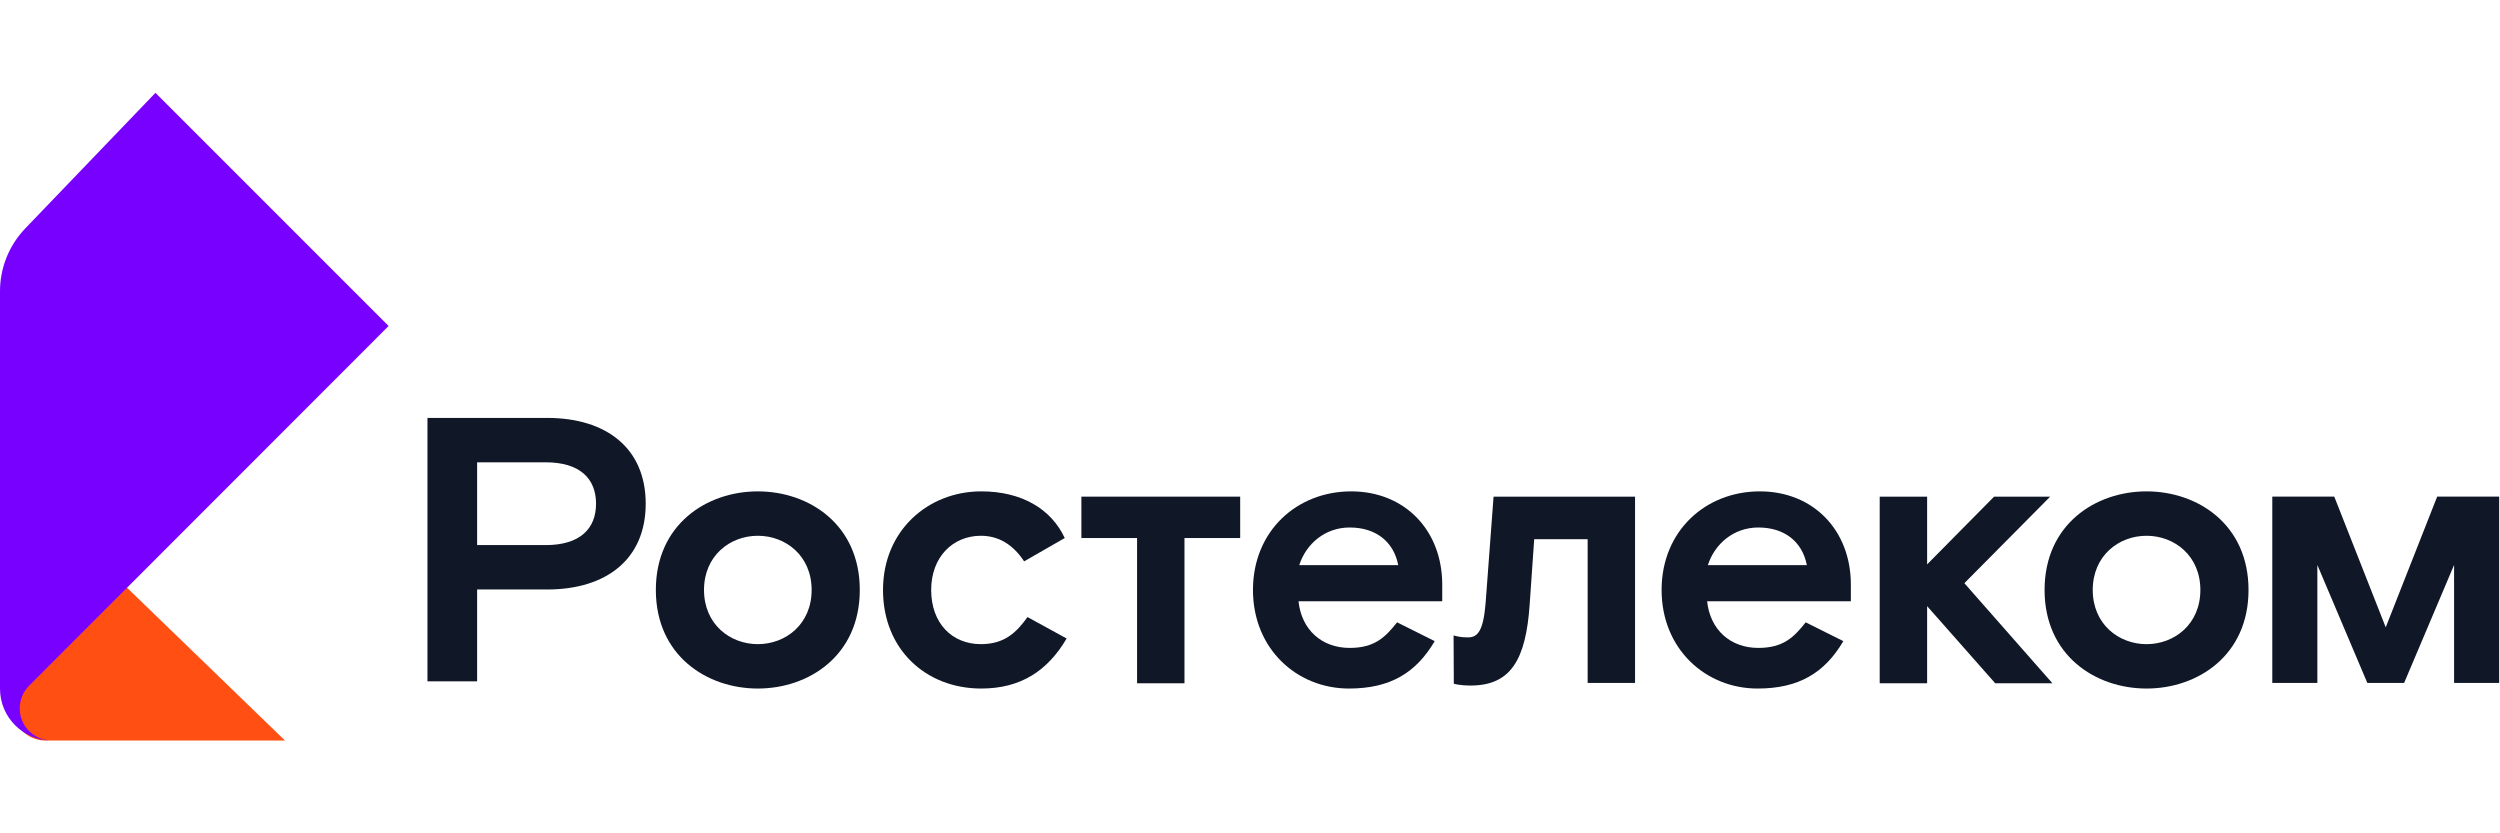 <svg data-v-288a3998="" width="150" viewBox="0 0 193 50" xmlns="http://www.w3.org/2000/svg"><defs data-v-288a3998=""><linearGradient data-v-288a3998="" name="logoShadow" id="logo-33" x1="55.883%" x2="14.167%" y1="73.973%" y2="0%"><stop data-v-288a3998="" offset="0%" stop-color="#ff4f12"></stop><stop data-v-288a3998="" offset="100%" stop-color="#BA341C"></stop></linearGradient></defs><g data-v-288a3998="" id="logo" name="logo" fill="none" fill-rule="evenodd" stroke="none" stroke-width="1" transform="translate(0, 0)"><path data-v-288a3998="" name="innerSide" pid="0" d="M22,12 C13.73,4 9.594,-0 9.594,0 L1.506,8 L1.506,8 C0.674,9.097 0.889,10.661 1.986,11.493 C2.419,11.822 2.948,12 3.492,12 C3.506,12 3.52,12 3.533,12 C9.689,12 15.844,12 22,12 Z" transform="translate(0, 38)" fill="#ff4f12"></path><path data-v-288a3998="" name="outerSide" pid="1" d="M30,18 L12,0 L1.95,10.468 C0.699,11.772 9.5486605e-15,13.509 9.76996262e-15,15.316 L3.55271368e-15,46 C3.82325518e-15,48.209 1.791,50 4,50 L4,50 L4,50 C2.631,50 1.522,48.891 1.522,47.522 C1.522,46.863 1.784,46.231 2.251,45.766" fill="#7800ff"></path></g><g data-v-288a3998="" id="logo_text" name="logo_text" transform="translate(33, 25) scale(1)" fill="#101828" fill-rule="evenodd"><polygon data-v-288a3998="" points="125.273 6.174 120.944 6.174 115.774 11.403 115.774 6.174 112.113 6.174 112.113 20.583 115.774 20.583 115.774 14.628 121.032 20.583 125.447 20.583 118.649 12.855"></polygon><path data-v-288a3998="" d="M9.122,9.915 L3.834,9.915 L3.834,3.524 L9.122,3.524 C11.794,3.524 13.014,4.802 13.014,6.719 C13.014,8.636 11.794,9.915 9.122,9.915 M9.238,0.096 L4.96124031e-05,0.096 L4.96124031e-05,20.43 L3.834,20.43 L3.834,13.342 L9.238,13.342 C13.828,13.342 16.849,10.989 16.849,6.719 C16.849,2.449 13.828,0.096 9.238,0.096"></path><path data-v-288a3998="" d="M25.504,17.561 C23.354,17.561 21.35,16.022 21.35,13.378 C21.35,10.735 23.354,9.195 25.504,9.195 C27.654,9.195 29.658,10.735 29.658,13.378 C29.658,16.022 27.654,17.561 25.504,17.561 M25.504,5.767 C21.553,5.767 17.631,8.324 17.631,13.378 C17.631,18.433 21.553,20.989 25.504,20.989 C29.455,20.989 33.376,18.433 33.376,13.378 C33.376,8.324 29.455,5.767 25.504,5.767"></path><path data-v-288a3998="" d="M42.721,17.561 C40.513,17.561 38.887,15.964 38.887,13.378 C38.887,10.822 40.572,9.195 42.721,9.195 C44.029,9.195 45.161,9.805 46.062,11.171 L49.199,9.369 C48.154,7.132 45.888,5.767 42.75,5.767 C38.654,5.767 35.168,8.788 35.168,13.378 C35.168,17.968 38.48,20.989 42.75,20.989 C45.829,20.989 47.892,19.595 49.344,17.126 L46.323,15.47 C45.452,16.69 44.522,17.561 42.721,17.561"></path><path data-v-288a3998="" d="M81.693,14.337 C81.519,16.545 81.083,17.039 80.328,17.039 C79.812,17.039 79.569,16.982 79.216,16.889 L79.234,20.618 C79.234,20.618 79.689,20.757 80.531,20.757 C83.64,20.757 84.802,18.752 85.092,14.482 L85.441,9.457 L89.566,9.457 L89.566,20.554 L93.226,20.554 L93.226,6.174 L82.303,6.174 L81.693,14.337 Z"></path><path data-v-288a3998="" d="M67.303,11.461 C67.825,9.834 69.278,8.556 71.195,8.556 C73.229,8.556 74.594,9.66 74.943,11.461 L67.303,11.461 Z M71.311,5.767 C67.128,5.767 63.729,8.818 63.729,13.378 C63.729,17.939 67.128,20.989 71.137,20.989 C74.304,20.989 76.308,19.798 77.76,17.329 L74.855,15.877 C73.955,17.01 73.141,17.852 71.195,17.852 C69.046,17.852 67.477,16.458 67.245,14.25 L78.341,14.25 L78.341,12.972 C78.341,8.76 75.437,5.767 71.311,5.767 L71.311,5.767 Z"></path><path data-v-288a3998="" d="M98.848,11.461 C99.371,9.834 100.823,8.556 102.741,8.556 C104.774,8.556 106.139,9.66 106.488,11.461 L98.848,11.461 Z M102.857,5.767 C98.674,5.767 95.275,8.818 95.275,13.378 C95.275,17.939 98.674,20.989 102.683,20.989 C105.849,20.989 107.853,19.798 109.306,17.329 L106.401,15.877 C105.5,17.01 104.687,17.852 102.741,17.852 C100.591,17.852 99.022,16.458 98.79,14.25 L109.887,14.25 L109.887,12.972 C109.887,8.76 106.982,5.767 102.857,5.767 L102.857,5.767 Z"></path><polygon data-v-288a3998="" points="50.483 9.369 54.782 9.369 54.782 20.583 58.442 20.583 58.442 9.369 62.742 9.369 62.742 6.174 50.483 6.174"></polygon><path data-v-288a3998="" d="M132.714,17.562 C130.564,17.562 128.56,16.022 128.56,13.378 C128.56,10.735 130.564,9.195 132.714,9.195 C134.864,9.195 136.868,10.735 136.868,13.378 C136.868,16.022 134.864,17.562 132.714,17.562 M132.714,5.767 C128.763,5.767 124.841,8.324 124.841,13.378 C124.841,18.433 128.763,20.989 132.714,20.989 C136.665,20.989 140.586,18.433 140.586,13.378 C140.586,8.324 136.665,5.767 132.714,5.767"></path><polygon data-v-288a3998="" points="155.15 6.171 151.178 16.262 147.205 6.171 142.421 6.171 142.421 20.554 145.9 20.554 145.9 11.449 149.757 20.554 152.599 20.554 156.455 11.449 156.455 20.554 159.935 20.554 159.935 6.171"></polygon></g></svg>
